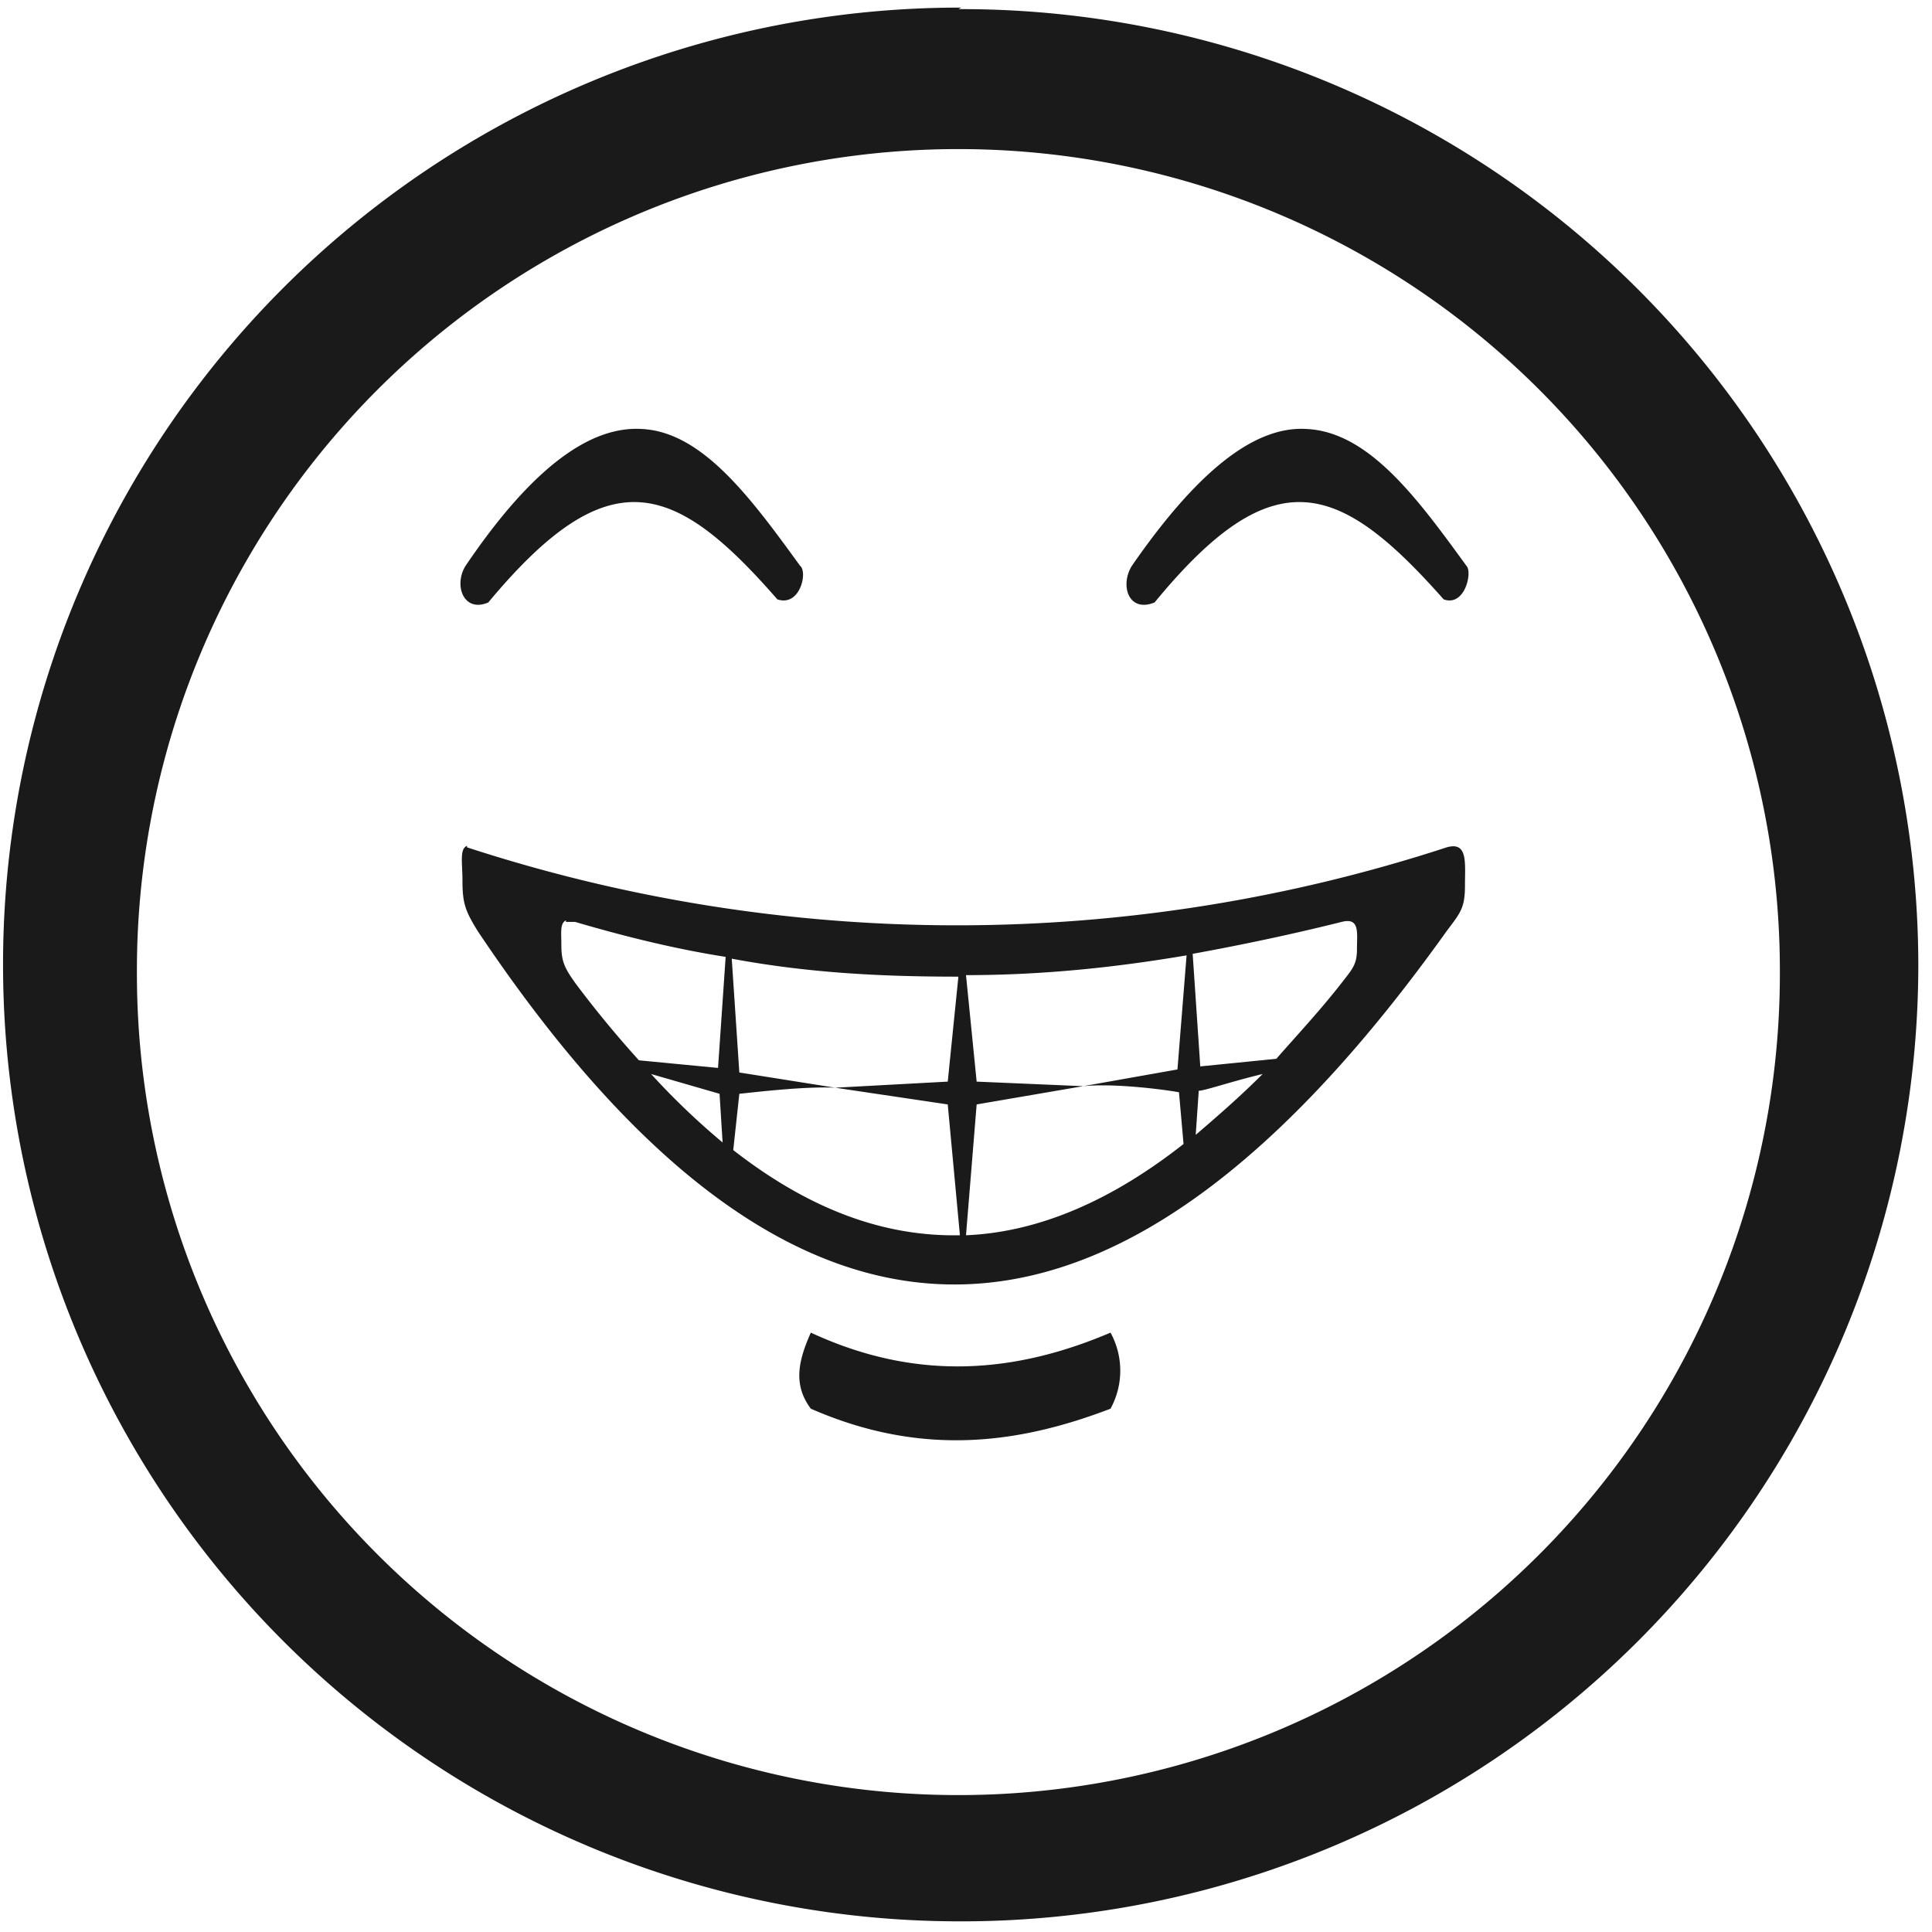 <?xml version="1.0" encoding="UTF-8" standalone="no"?>
<svg
   xmlns:dc="http://purl.org/dc/elements/1.1/"
   xmlns:cc="http://creativecommons.org/ns#"
   xmlns:rdf="http://www.w3.org/1999/02/22-rdf-syntax-ns#"
   xmlns:svg="http://www.w3.org/2000/svg"
   xmlns="http://www.w3.org/2000/svg"
   xmlns:sodipodi="http://sodipodi.sourceforge.net/DTD/sodipodi-0.dtd"
   xmlns:inkscape="http://www.inkscape.org/namespaces/inkscape"
   width="48"
   height="48"
   viewBox="0 0 12.7 12.7"
   version="1.1"
   id="svg21"
   sodipodi:docname="face-smile-big.svg"
   inkscape:version="0.92.4 (5da689c313, 2019-01-14)">
  <sodipodi:namedview
     pagecolor="#ffffff"
     bordercolor="#666666"
     borderopacity="1"
     objecttolerance="10"
     gridtolerance="10"
     guidetolerance="10"
     inkscape:pageopacity="0"
     inkscape:pageshadow="2"
     inkscape:window-width="1087"
     inkscape:window-height="480"
     id="namedview23"
     showgrid="false"
     inkscape:zoom="4.9166667"
     inkscape:cx="2.1355932"
     inkscape:cy="24"
     inkscape:window-x="0"
     inkscape:window-y="25"
     inkscape:window-maximized="0"
     inkscape:current-layer="svg21" />
  <defs
     id="defs17">
    <radialGradient
       id="a"
       gradientUnits="userSpaceOnUse"
       cy="10.05"
       cx="12.05"
       gradientTransform="matrix(2.409 0 0 1.205 -5.02 23.4)"
       r="9.55">
      <stop
         offset="0"
         id="stop2" />
      <stop
         stop-opacity="0"
         offset="1"
         id="stop4" />
    </radialGradient>
    <linearGradient
       id="b"
       y2="9.67"
       gradientUnits="userSpaceOnUse"
       y1="8.31"
       x2="19.35"
       x1="19.1">
      <stop
         stop-color="#edd400"
         offset="0"
         id="stop7" />
      <stop
         stop-color="#fce94f"
         stop-opacity="0"
         offset="1"
         id="stop9" />
    </linearGradient>
    <radialGradient
       id="c"
       gradientUnits="userSpaceOnUse"
       cy="10.05"
       cx="12.05"
       gradientTransform="matrix(2.409 0 0 1.205 -5.02 23.4)"
       r="9.55">
      <stop
         offset="0"
         id="stop12" />
      <stop
         stop-opacity="0"
         offset="1"
         id="stop14" />
    </radialGradient>
  </defs>
  <path
     d="m 6.32,0.05 a 6.29,6.29 0 0 0 -6.3,6.3 6.29,6.29 0 0 0 6.3,6.28 6.29,6.29 0 0 0 6.29,-6.3 A 6.29,6.29 0 0 0 6.3,0.06 Z M 6.3,0.98 A 5.4,5.4 0 0 1 11.7,6.38 5.4,5.4 0 0 1 6.3,11.8 5.4,5.4 0 0 1 0.9,6.4 5.4,5.4 0 0 1 6.3,0.98 Z M 4.22,2.82 C 3.9,2.8 3.52,3.04 3.06,3.72 2.98,3.85 3.05,4.03 3.21,3.96 4,3.01 4.43,3.16 5.11,3.94 5.26,3.99 5.31,3.76 5.26,3.72 4.94,3.28 4.62,2.84 4.22,2.82 Z m 4.37,0 C 8.28,2.8 7.91,3.04 7.44,3.72 7.36,3.85 7.42,4.03 7.59,3.96 8.37,3.01 8.8,3.16 9.49,3.94 9.63,3.99 9.68,3.76 9.64,3.72 9.32,3.28 9,2.84 8.59,2.82 Z M 3.07,5.56 C 3.02,5.58 3.04,5.67 3.04,5.79 c 0,0.15 0.02,0.2 0.1,0.33 2.2,3.29 4.3,2.9 6.37,0 C 9.6,6 9.63,5.97 9.63,5.82 9.63,5.67 9.65,5.53 9.51,5.57 a 10.37,10.37 0 0 1 -6.44,0 z m 0.65,0.5 h 0.06 c 0.34,0.1 0.67,0.18 0.99,0.23 L 4.72,7.02 4.2,6.97 A 7.03,7.03 0 0 1 3.78,6.46 C 3.71,6.36 3.69,6.32 3.69,6.21 3.69,6.13 3.68,6.07 3.72,6.05 Z m 5.1,0 c 0.12,-0.03 0.1,0.07 0.1,0.18 0,0.1 -0.03,0.13 -0.1,0.22 C 8.68,6.64 8.53,6.8 8.39,6.96 L 7.89,7.01 7.84,6.27 C 8.17,6.21 8.5,6.14 8.82,6.06 Z M 7.8,6.28 7.74,7.03 7.12,7.14 C 7.32,7.12 7.64,7.16 7.75,7.18 L 7.78,7.52 C 7.31,7.89 6.83,8.1 6.35,8.12 L 6.42,7.26 7.12,7.14 6.42,7.11 6.35,6.41 c 0.5,0 0.98,-0.05 1.45,-0.13 z M 4.8,6.3 C 5.33,6.4 5.83,6.42 6.3,6.42 L 6.23,7.11 5.49,7.15 6.23,7.26 6.31,8.12 C 5.81,8.13 5.32,7.95 4.82,7.56 L 4.86,7.19 C 4.96,7.18 5.29,7.14 5.49,7.15 L 4.86,7.05 4.81,6.3 Z M 8.3,7.06 C 8.15,7.21 8,7.34 7.86,7.46 L 7.88,7.17 c 0.04,0 0.21,-0.06 0.42,-0.11 z m -4.02,0 0.45,0.13 0.02,0.32 A 4.79,4.79 0 0 1 4.28,7.06 Z m 1.05,1.7 c -0.08,0.18 -0.12,0.34 0,0.5 0.73,0.32 1.37,0.23 1.97,0 a 0.52,0.52 0 0 0 0,-0.5 c -0.61,0.26 -1.26,0.33 -1.97,0 z"
     id="path19"
     inkscape:connector-curvature="0"
     style="fill:#1a1a1a" />
</svg>
